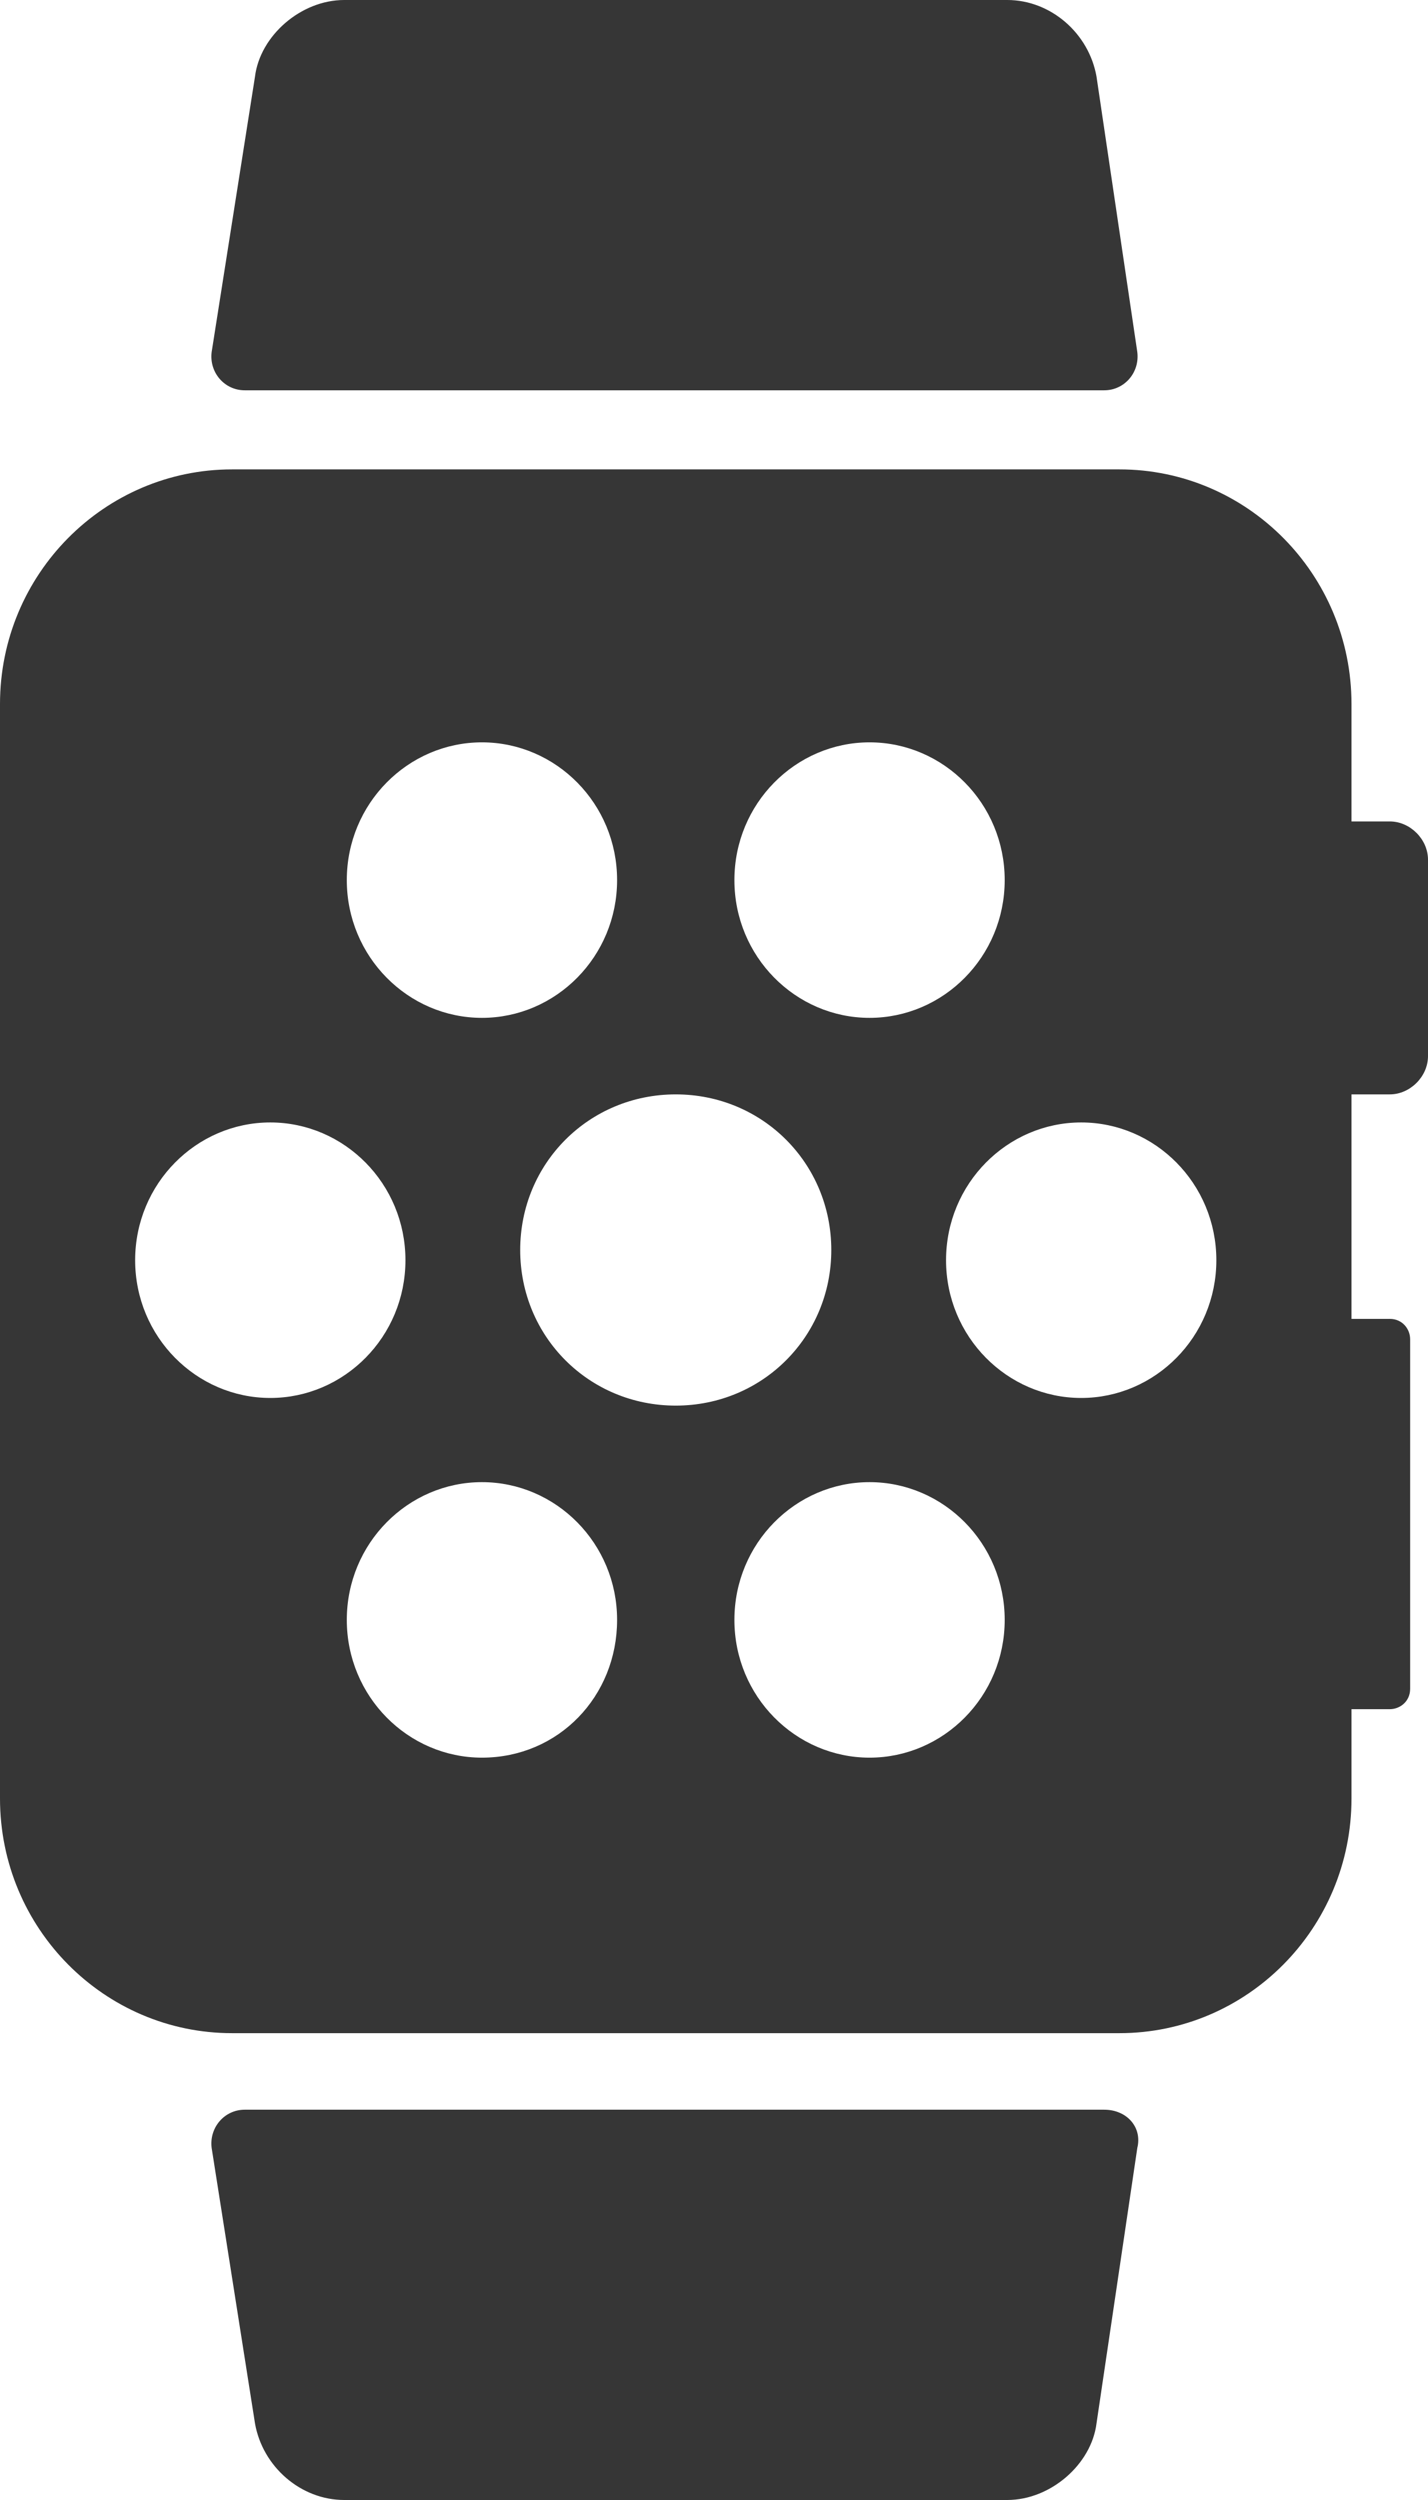 <?xml version="1.0" encoding="utf-8"?>
<!-- Generator: Adobe Illustrator 23.0.1, SVG Export Plug-In . SVG Version: 6.00 Build 0)  -->
<svg version="1.1" id="Layer_1"  width="56px" height="98px" xmlns="http://www.w3.org/2000/svg" xmlns:xlink="http://www.w3.org/1999/xlink" x="0px" y="0px"
	 viewBox="0 0 56 98" style="enable-background:new 0 0 56 98;" xml:space="preserve">
<style type="text/css">
	.st0{fill:#363636;}
</style>
<g>
	<path class="st0" d="M54.5,32.2H53v-4.6c0-5.1-4.1-9.2-9.1-9.2H9.1c-5,0-9.1,4.1-9.1,9.2v42.9c0,5.1,4.1,9.2,9.1,9.2h34.8
		c5,0,9.1-4.1,9.1-9.2V67h1.5c0.4,0,0.8-0.3,0.8-0.8V52.5c0-0.4-0.3-0.8-0.8-0.8H53v-8.8h1.5c0.8,0,1.5-0.7,1.5-1.5v-7.7
		C56,32.9,55.3,32.2,54.5,32.2z M34.1,29.1c2.9,0,5.3,2.4,5.3,5.4s-2.4,5.4-5.3,5.4s-5.3-2.4-5.3-5.4S31.2,29.1,34.1,29.1z
		 M18.9,29.1c2.9,0,5.3,2.4,5.3,5.4s-2.4,5.4-5.3,5.4c-2.9,0-5.3-2.4-5.3-5.4S16,29.1,18.9,29.1z M5.3,49.4c0-3,2.4-5.4,5.3-5.4
		c2.9,0,5.3,2.4,5.3,5.4c0,3-2.4,5.4-5.3,5.4C7.7,54.8,5.3,52.4,5.3,49.4z M18.9,68.9c-2.9,0-5.3-2.4-5.3-5.4s2.4-5.4,5.3-5.4
		c2.9,0,5.3,2.4,5.3,5.4C24.2,66.5,21.9,68.9,18.9,68.9z M20.4,49c0-3.4,2.7-6.1,6.1-6.1s6.1,2.7,6.1,6.1s-2.7,6.1-6.1,6.1
		C23.1,55.1,20.4,52.4,20.4,49z M34.1,68.9c-2.9,0-5.3-2.4-5.3-5.4s2.4-5.4,5.3-5.4s5.3,2.4,5.3,5.4C39.4,66.5,37,68.9,34.1,68.9z
		 M42.4,54.8c-2.9,0-5.3-2.4-5.3-5.4s2.4-5.4,5.3-5.4c2.9,0,5.3,2.4,5.3,5.4C47.7,52.4,45.3,54.8,42.4,54.8z"/>
	<path class="st0" d="M9.6,15.3h33.7c0.8,0,1.4-0.7,1.3-1.5L43,3c0,0,0,0,0,0c-0.3-1.7-1.8-3-3.5-3h-26c-1.7,0-3.3,1.4-3.5,3
		L8.3,13.8C8.2,14.6,8.8,15.3,9.6,15.3z"/>
	<path class="st0" d="M43.3,82.7H9.6c-0.8,0-1.4,0.7-1.3,1.5L10,95c0.3,1.7,1.8,3,3.5,3h26c1.7,0,3.3-1.4,3.5-3c0,0,0,0,0,0
		l1.6-10.8C44.8,83.4,44.2,82.7,43.3,82.7z"/>
</g>
</svg>
